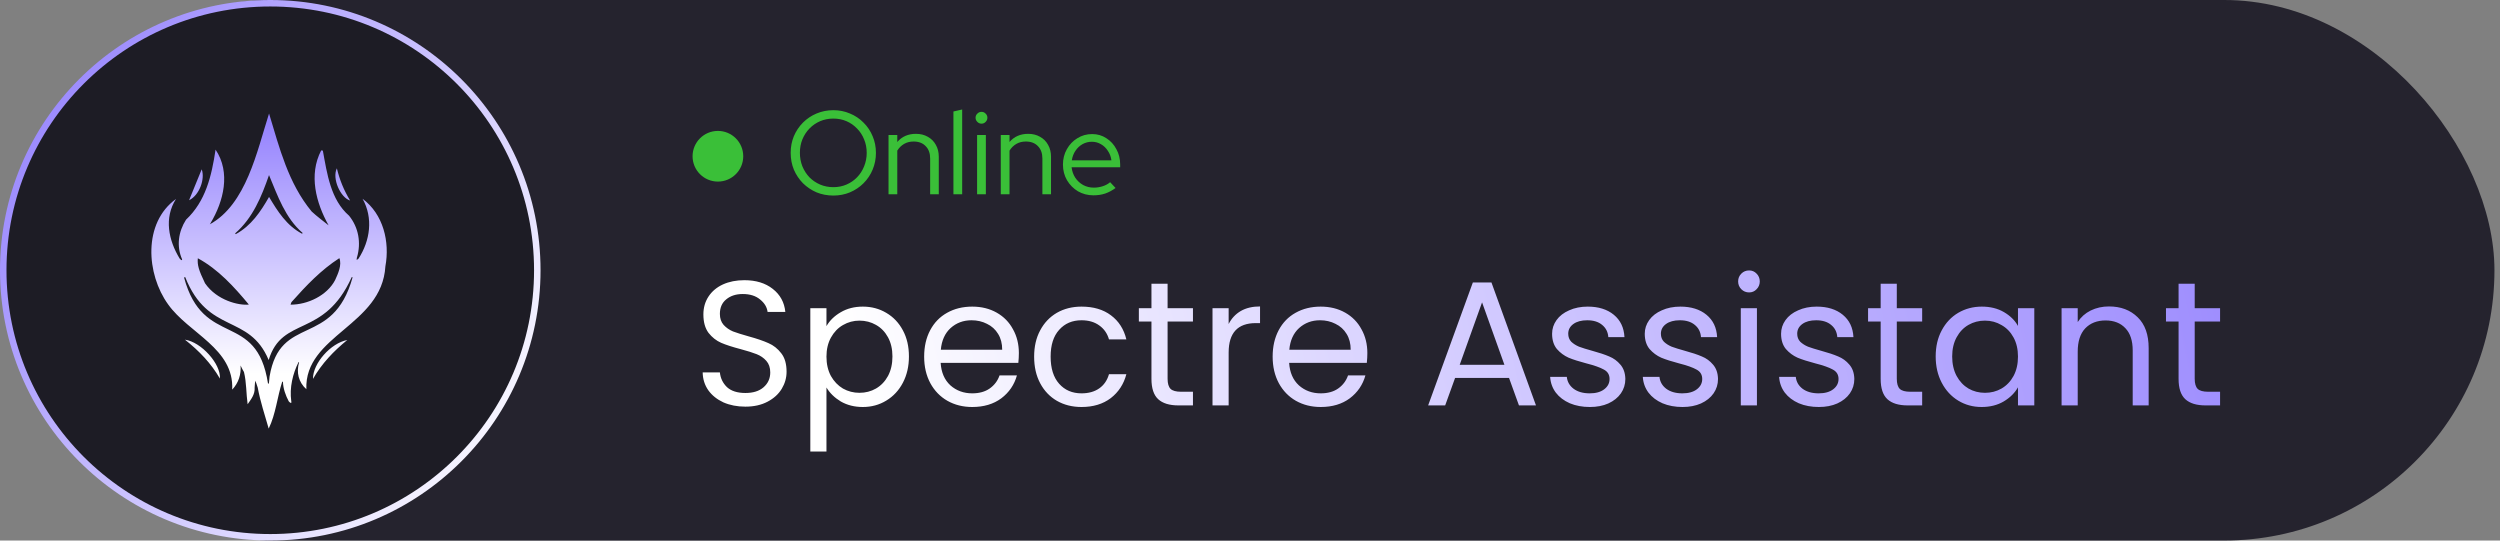 <svg width="296" height="64" viewBox="0 0 296 64" fill="none" xmlns="http://www.w3.org/2000/svg">
<rect x="0" y="0" width="296" height="64" fill="#808080" stroke="none"/>
<rect x="0.524" width="294.82" height="64" rx="32" fill="#25232E"/>
<g clip-path="url(#clip0_1105_3109)">
<circle cx="32" cy="32" r="31.616" fill="#1D1C25" stroke="url(#paint0_linear_1105_3109)" stroke-width="0.768"/>
<path d="M26.036 44.822C24.992 43.021 23.586 41.544 21.894 40.216C23.819 40.483 26.176 43.104 26.036 44.822ZM37.058 44.862C38.094 43.045 39.51 41.564 41.12 40.255C39.158 40.62 37.023 43.038 37.058 44.862ZM41.453 23.742C40.712 22.52 40.227 21.328 39.884 19.928C39.286 21.147 40.327 23.416 41.453 23.742ZM23.881 20.046C23.4 21.226 22.885 22.487 22.386 23.708C23.606 23.127 24.306 21.179 23.881 20.046ZM45.63 31.535C45.211 38.573 36.027 39.679 36.273 46.085C35.345 45.259 35.064 44.08 35.413 42.89C35.392 42.883 35.372 42.876 35.351 42.868C34.656 44.252 34.267 45.908 34.483 47.475C34.565 47.852 34.355 47.702 34.185 47.517L34.19 47.523C33.819 46.825 33.522 46.006 33.501 45.201C33.471 45.2 33.442 45.2 33.412 45.199C32.821 47.024 32.651 49.031 31.813 50.746C31.355 49.145 30.816 47.526 30.516 45.898C30.446 45.651 30.242 45.073 30.223 45.075C30.205 45.078 30.165 45.64 30.149 45.874C30.208 46.704 29.716 47.286 29.319 47.859C29.142 46.605 29.191 45.267 28.885 44.042L28.889 44.052C28.828 43.974 28.552 43.434 28.483 43.272C28.561 44.317 28.26 45.322 27.493 46.132C27.729 41.248 22.359 39.485 19.912 36.048C17.306 32.452 16.912 26.385 20.842 23.554C19.398 25.8 19.954 28.447 21.264 30.601C21.325 30.674 21.554 30.942 21.563 30.707C20.877 29.153 21.115 27.431 22.026 26.012C24.343 23.832 25.052 20.866 25.523 17.714C27.342 20.427 26.473 23.84 24.936 26.407C24.937 26.405 24.939 26.402 24.941 26.399C24.899 26.459 24.886 26.538 24.816 26.575C29.15 24.208 30.417 17.95 31.855 13.44C33.095 17.522 34.117 21.665 36.9 25.04C37.541 25.636 38.245 26.151 38.906 26.681C37.424 24.031 36.517 20.71 38.03 17.806C38.095 17.815 38.16 17.824 38.225 17.833C38.727 20.553 39.141 23.645 41.331 25.541C42.459 26.934 42.772 28.749 42.269 30.466C42.218 30.559 42.255 30.664 42.229 30.761C42.299 30.816 42.367 30.614 42.438 30.641C43.831 28.492 44.21 25.81 42.925 23.53C45.392 25.366 46.167 28.634 45.63 31.534L45.63 31.535ZM34.541 35.737C34.464 35.82 34.447 35.959 34.403 36.072C36.424 36.077 38.722 34.993 39.678 33.16C40.02 32.404 40.501 31.382 40.181 30.564C38.005 31.964 36.252 33.815 34.541 35.737L34.541 35.737ZM27.841 27.63C27.866 27.661 27.89 27.692 27.914 27.724C29.741 26.734 30.858 25.064 31.855 23.317C32.879 25.029 33.928 26.706 35.767 27.675C35.788 27.644 35.81 27.613 35.831 27.582C33.769 25.8 32.874 23.185 31.851 20.729C30.975 23.268 29.929 25.818 27.841 27.63L27.841 27.63ZM24.273 33.535C25.672 35.574 28.292 36.193 29.465 36.062C27.722 33.959 25.833 31.881 23.422 30.577C23.351 31.384 23.525 31.981 24.273 33.535ZM41.747 32.837C41.715 32.825 41.683 32.813 41.651 32.801C38.356 40.11 33.41 37.337 31.811 42.629C29.49 37.084 24.642 39.656 21.927 32.807C21.882 32.824 21.837 32.841 21.792 32.858C24.072 41.324 30.389 36.713 31.73 45.406C31.765 45.407 31.801 45.408 31.837 45.41C31.863 45.14 31.889 44.871 31.914 44.601C33.169 37.084 39.398 41.279 41.748 32.837L41.747 32.837Z" fill="url(#paint1_linear_1105_3109)"/>
</g>
<circle cx="85" cy="18.5" r="3" fill="#3ABF38"/>
<path d="M98.67 23.154C97.961 23.154 97.298 23.028 96.682 22.776C96.075 22.515 95.539 22.155 95.072 21.698C94.615 21.231 94.255 20.695 93.994 20.088C93.742 19.472 93.616 18.809 93.616 18.1C93.616 17.391 93.742 16.733 93.994 16.126C94.255 15.51 94.615 14.973 95.072 14.516C95.539 14.049 96.075 13.69 96.682 13.438C97.298 13.177 97.961 13.046 98.67 13.046C99.37 13.046 100.023 13.177 100.63 13.438C101.246 13.69 101.783 14.049 102.24 14.516C102.707 14.973 103.066 15.51 103.318 16.126C103.579 16.733 103.71 17.391 103.71 18.1C103.71 18.809 103.579 19.472 103.318 20.088C103.066 20.695 102.707 21.231 102.24 21.698C101.783 22.155 101.246 22.515 100.63 22.776C100.023 23.028 99.37 23.154 98.67 23.154ZM98.67 22.16C99.23 22.16 99.748 22.057 100.224 21.852C100.7 21.647 101.115 21.362 101.47 20.998C101.834 20.625 102.114 20.191 102.31 19.696C102.515 19.201 102.618 18.669 102.618 18.1C102.618 17.521 102.515 16.989 102.31 16.504C102.114 16.009 101.834 15.58 101.47 15.216C101.115 14.843 100.7 14.553 100.224 14.348C99.748 14.143 99.23 14.04 98.67 14.04C98.11 14.04 97.587 14.143 97.102 14.348C96.626 14.553 96.206 14.843 95.842 15.216C95.487 15.58 95.207 16.009 95.002 16.504C94.806 16.989 94.708 17.517 94.708 18.086C94.708 18.665 94.806 19.201 95.002 19.696C95.207 20.191 95.487 20.625 95.842 20.998C96.206 21.362 96.626 21.647 97.102 21.852C97.587 22.057 98.11 22.16 98.67 22.16ZM105.202 23V15.986H106.238V16.812C106.789 16.168 107.526 15.846 108.45 15.846C108.982 15.846 109.449 15.963 109.85 16.196C110.261 16.42 110.578 16.737 110.802 17.148C111.036 17.549 111.152 18.021 111.152 18.562V23H110.13V18.772C110.13 18.147 109.953 17.657 109.598 17.302C109.253 16.938 108.777 16.756 108.17 16.756C107.75 16.756 107.377 16.849 107.05 17.036C106.724 17.223 106.453 17.489 106.238 17.834V23H105.202ZM112.886 23V13.2L113.922 12.962V23H112.886ZM115.689 23V15.986H116.725V23H115.689ZM116.207 14.642C116.02 14.642 115.857 14.572 115.717 14.432C115.577 14.292 115.507 14.129 115.507 13.942C115.507 13.746 115.577 13.583 115.717 13.452C115.857 13.312 116.02 13.242 116.207 13.242C116.403 13.242 116.566 13.312 116.697 13.452C116.837 13.583 116.907 13.746 116.907 13.942C116.907 14.129 116.837 14.292 116.697 14.432C116.566 14.572 116.403 14.642 116.207 14.642ZM118.491 23V15.986H119.527V16.812C120.078 16.168 120.815 15.846 121.739 15.846C122.271 15.846 122.738 15.963 123.139 16.196C123.55 16.42 123.867 16.737 124.091 17.148C124.325 17.549 124.441 18.021 124.441 18.562V23H123.419V18.772C123.419 18.147 123.242 17.657 122.887 17.302C122.542 16.938 122.066 16.756 121.459 16.756C121.039 16.756 120.666 16.849 120.339 17.036C120.013 17.223 119.742 17.489 119.527 17.834V23H118.491ZM129.465 23.126C128.793 23.126 128.182 22.967 127.631 22.65C127.09 22.323 126.656 21.885 126.329 21.334C126.012 20.783 125.853 20.167 125.853 19.486C125.853 18.814 126.007 18.207 126.315 17.666C126.623 17.115 127.038 16.681 127.561 16.364C128.084 16.037 128.667 15.874 129.311 15.874C129.936 15.874 130.496 16.037 130.991 16.364C131.495 16.681 131.892 17.115 132.181 17.666C132.48 18.207 132.629 18.814 132.629 19.486V19.808H126.875C126.931 20.265 127.076 20.676 127.309 21.04C127.552 21.404 127.864 21.693 128.247 21.908C128.63 22.113 129.05 22.216 129.507 22.216C129.871 22.216 130.226 22.16 130.571 22.048C130.916 21.936 131.206 21.777 131.439 21.572L132.083 22.258C131.691 22.547 131.28 22.767 130.851 22.916C130.431 23.056 129.969 23.126 129.465 23.126ZM126.903 18.982H131.593C131.537 18.562 131.397 18.189 131.173 17.862C130.958 17.526 130.688 17.265 130.361 17.078C130.034 16.882 129.675 16.784 129.283 16.784C128.882 16.784 128.513 16.877 128.177 17.064C127.841 17.251 127.561 17.512 127.337 17.848C127.113 18.175 126.968 18.553 126.903 18.982Z" fill="#3ABF38"/>
<path d="M88.258 48.147C87.292 48.147 86.424 47.979 85.654 47.643C84.898 47.293 84.303 46.817 83.869 46.215C83.435 45.599 83.211 44.892 83.197 44.094H85.234C85.304 44.78 85.584 45.361 86.074 45.837C86.578 46.299 87.306 46.53 88.258 46.53C89.168 46.53 89.882 46.306 90.4 45.858C90.932 45.396 91.198 44.808 91.198 44.094C91.198 43.534 91.044 43.079 90.736 42.729C90.428 42.379 90.043 42.113 89.581 41.931C89.119 41.749 88.496 41.553 87.712 41.343C86.746 41.091 85.969 40.839 85.381 40.587C84.807 40.335 84.31 39.943 83.89 39.411C83.484 38.865 83.281 38.137 83.281 37.227C83.281 36.429 83.484 35.722 83.89 35.106C84.296 34.49 84.863 34.014 85.591 33.678C86.333 33.342 87.18 33.174 88.132 33.174C89.504 33.174 90.624 33.517 91.492 34.203C92.374 34.889 92.871 35.799 92.983 36.933H90.883C90.813 36.373 90.519 35.883 90.001 35.463C89.483 35.029 88.797 34.812 87.943 34.812C87.145 34.812 86.494 35.022 85.99 35.442C85.486 35.848 85.234 36.422 85.234 37.164C85.234 37.696 85.381 38.13 85.675 38.466C85.983 38.802 86.354 39.061 86.788 39.243C87.236 39.411 87.859 39.607 88.657 39.831C89.623 40.097 90.4 40.363 90.988 40.629C91.576 40.881 92.08 41.28 92.5 41.826C92.92 42.358 93.13 43.086 93.13 44.01C93.13 44.724 92.941 45.396 92.563 46.026C92.185 46.656 91.625 47.167 90.883 47.559C90.141 47.951 89.266 48.147 88.258 48.147ZM97.853 38.613C98.231 37.955 98.791 37.409 99.533 36.975C100.289 36.527 101.164 36.303 102.158 36.303C103.18 36.303 104.104 36.548 104.93 37.038C105.77 37.528 106.428 38.221 106.904 39.117C107.38 39.999 107.618 41.028 107.618 42.204C107.618 43.366 107.38 44.402 106.904 45.312C106.428 46.222 105.77 46.929 104.93 47.433C104.104 47.937 103.18 48.189 102.158 48.189C101.178 48.189 100.31 47.972 99.554 47.538C98.812 47.09 98.245 46.537 97.853 45.879V53.46H95.942V36.492H97.853V38.613ZM105.665 42.204C105.665 41.336 105.49 40.58 105.14 39.936C104.79 39.292 104.314 38.802 103.712 38.466C103.124 38.13 102.473 37.962 101.759 37.962C101.059 37.962 100.408 38.137 99.806 38.487C99.218 38.823 98.742 39.32 98.378 39.978C98.028 40.622 97.853 41.371 97.853 42.225C97.853 43.093 98.028 43.856 98.378 44.514C98.742 45.158 99.218 45.655 99.806 46.005C100.408 46.341 101.059 46.509 101.759 46.509C102.473 46.509 103.124 46.341 103.712 46.005C104.314 45.655 104.79 45.158 105.14 44.514C105.49 43.856 105.665 43.086 105.665 42.204ZM120.634 41.805C120.634 42.169 120.613 42.554 120.571 42.96H111.373C111.443 44.094 111.828 44.983 112.528 45.627C113.242 46.257 114.103 46.572 115.111 46.572C115.937 46.572 116.623 46.383 117.169 46.005C117.729 45.613 118.121 45.095 118.345 44.451H120.403C120.095 45.557 119.479 46.46 118.555 47.16C117.631 47.846 116.483 48.189 115.111 48.189C114.019 48.189 113.039 47.944 112.171 47.454C111.317 46.964 110.645 46.271 110.155 45.375C109.665 44.465 109.42 43.415 109.42 42.225C109.42 41.035 109.658 39.992 110.134 39.096C110.61 38.2 111.275 37.514 112.129 37.038C112.997 36.548 113.991 36.303 115.111 36.303C116.203 36.303 117.169 36.541 118.009 37.017C118.849 37.493 119.493 38.151 119.941 38.991C120.403 39.817 120.634 40.755 120.634 41.805ZM118.66 41.406C118.66 40.678 118.499 40.055 118.177 39.537C117.855 39.005 117.414 38.606 116.854 38.34C116.308 38.06 115.699 37.92 115.027 37.92C114.061 37.92 113.235 38.228 112.549 38.844C111.877 39.46 111.492 40.314 111.394 41.406H118.66ZM122.442 42.225C122.442 41.035 122.68 39.999 123.156 39.117C123.632 38.221 124.29 37.528 125.13 37.038C125.984 36.548 126.957 36.303 128.049 36.303C129.463 36.303 130.625 36.646 131.535 37.332C132.459 38.018 133.068 38.97 133.362 40.188H131.304C131.108 39.488 130.723 38.935 130.149 38.529C129.589 38.123 128.889 37.92 128.049 37.92C126.957 37.92 126.075 38.298 125.403 39.054C124.731 39.796 124.395 40.853 124.395 42.225C124.395 43.611 124.731 44.682 125.403 45.438C126.075 46.194 126.957 46.572 128.049 46.572C128.889 46.572 129.589 46.376 130.149 45.984C130.709 45.592 131.094 45.032 131.304 44.304H133.362C133.054 45.48 132.438 46.425 131.514 47.139C130.59 47.839 129.435 48.189 128.049 48.189C126.957 48.189 125.984 47.944 125.13 47.454C124.29 46.964 123.632 46.271 123.156 45.375C122.68 44.479 122.442 43.429 122.442 42.225ZM138.243 38.067V44.85C138.243 45.41 138.362 45.809 138.6 46.047C138.838 46.271 139.251 46.383 139.839 46.383H141.246V48H139.524C138.46 48 137.662 47.755 137.13 47.265C136.598 46.775 136.332 45.97 136.332 44.85V38.067H134.841V36.492H136.332V33.594H138.243V36.492H141.246V38.067H138.243ZM145.472 38.361C145.808 37.703 146.284 37.192 146.9 36.828C147.53 36.464 148.293 36.282 149.189 36.282V38.256H148.685C146.543 38.256 145.472 39.418 145.472 41.742V48H143.561V36.492H145.472V38.361ZM161.895 41.805C161.895 42.169 161.874 42.554 161.832 42.96H152.634C152.704 44.094 153.089 44.983 153.789 45.627C154.503 46.257 155.364 46.572 156.372 46.572C157.198 46.572 157.884 46.383 158.43 46.005C158.99 45.613 159.382 45.095 159.606 44.451H161.664C161.356 45.557 160.74 46.46 159.816 47.16C158.892 47.846 157.744 48.189 156.372 48.189C155.28 48.189 154.3 47.944 153.432 47.454C152.578 46.964 151.906 46.271 151.416 45.375C150.926 44.465 150.681 43.415 150.681 42.225C150.681 41.035 150.919 39.992 151.395 39.096C151.871 38.2 152.536 37.514 153.39 37.038C154.258 36.548 155.252 36.303 156.372 36.303C157.464 36.303 158.43 36.541 159.27 37.017C160.11 37.493 160.754 38.151 161.202 38.991C161.664 39.817 161.895 40.755 161.895 41.805ZM159.921 41.406C159.921 40.678 159.76 40.055 159.438 39.537C159.116 39.005 158.675 38.606 158.115 38.34C157.569 38.06 156.96 37.92 156.288 37.92C155.322 37.92 154.496 38.228 153.81 38.844C153.138 39.46 152.753 40.314 152.655 41.406H159.921ZM178.668 44.745H172.284L171.108 48H169.092L174.384 33.447H176.589L181.86 48H179.844L178.668 44.745ZM178.122 43.191L175.476 35.799L172.83 43.191H178.122ZM188.241 48.189C187.359 48.189 186.568 48.042 185.868 47.748C185.168 47.44 184.615 47.02 184.209 46.488C183.803 45.942 183.579 45.319 183.537 44.619H185.511C185.567 45.193 185.833 45.662 186.309 46.026C186.799 46.39 187.436 46.572 188.22 46.572C188.948 46.572 189.522 46.411 189.942 46.089C190.362 45.767 190.572 45.361 190.572 44.871C190.572 44.367 190.348 43.996 189.9 43.758C189.452 43.506 188.759 43.261 187.821 43.023C186.967 42.799 186.267 42.575 185.721 42.351C185.189 42.113 184.727 41.77 184.335 41.322C183.957 40.86 183.768 40.258 183.768 39.516C183.768 38.928 183.943 38.389 184.293 37.899C184.643 37.409 185.14 37.024 185.784 36.744C186.428 36.45 187.163 36.303 187.989 36.303C189.263 36.303 190.292 36.625 191.076 37.269C191.86 37.913 192.28 38.795 192.336 39.915H190.425C190.383 39.313 190.138 38.83 189.69 38.466C189.256 38.102 188.668 37.92 187.926 37.92C187.24 37.92 186.694 38.067 186.288 38.361C185.882 38.655 185.679 39.04 185.679 39.516C185.679 39.894 185.798 40.209 186.036 40.461C186.288 40.699 186.596 40.895 186.96 41.049C187.338 41.189 187.856 41.35 188.514 41.532C189.34 41.756 190.012 41.98 190.53 42.204C191.048 42.414 191.489 42.736 191.853 43.17C192.231 43.604 192.427 44.171 192.441 44.871C192.441 45.501 192.266 46.068 191.916 46.572C191.566 47.076 191.069 47.475 190.425 47.769C189.795 48.049 189.067 48.189 188.241 48.189ZM199.212 48.189C198.33 48.189 197.539 48.042 196.839 47.748C196.139 47.44 195.586 47.02 195.18 46.488C194.774 45.942 194.55 45.319 194.508 44.619H196.482C196.538 45.193 196.804 45.662 197.28 46.026C197.77 46.39 198.407 46.572 199.191 46.572C199.919 46.572 200.493 46.411 200.913 46.089C201.333 45.767 201.543 45.361 201.543 44.871C201.543 44.367 201.319 43.996 200.871 43.758C200.423 43.506 199.73 43.261 198.792 43.023C197.938 42.799 197.238 42.575 196.692 42.351C196.16 42.113 195.698 41.77 195.306 41.322C194.928 40.86 194.739 40.258 194.739 39.516C194.739 38.928 194.914 38.389 195.264 37.899C195.614 37.409 196.111 37.024 196.755 36.744C197.399 36.45 198.134 36.303 198.96 36.303C200.234 36.303 201.263 36.625 202.047 37.269C202.831 37.913 203.251 38.795 203.307 39.915H201.396C201.354 39.313 201.109 38.83 200.661 38.466C200.227 38.102 199.639 37.92 198.897 37.92C198.211 37.92 197.665 38.067 197.259 38.361C196.853 38.655 196.65 39.04 196.65 39.516C196.65 39.894 196.769 40.209 197.007 40.461C197.259 40.699 197.567 40.895 197.931 41.049C198.309 41.189 198.827 41.35 199.485 41.532C200.311 41.756 200.983 41.98 201.501 42.204C202.019 42.414 202.46 42.736 202.824 43.17C203.202 43.604 203.398 44.171 203.412 44.871C203.412 45.501 203.237 46.068 202.887 46.572C202.537 47.076 202.04 47.475 201.396 47.769C200.766 48.049 200.038 48.189 199.212 48.189ZM207.097 34.623C206.733 34.623 206.425 34.497 206.173 34.245C205.921 33.993 205.795 33.685 205.795 33.321C205.795 32.957 205.921 32.649 206.173 32.397C206.425 32.145 206.733 32.019 207.097 32.019C207.447 32.019 207.741 32.145 207.979 32.397C208.231 32.649 208.357 32.957 208.357 33.321C208.357 33.685 208.231 33.993 207.979 34.245C207.741 34.497 207.447 34.623 207.097 34.623ZM208.021 36.492V48H206.11V36.492H208.021ZM215.352 48.189C214.47 48.189 213.679 48.042 212.979 47.748C212.279 47.44 211.726 47.02 211.32 46.488C210.914 45.942 210.69 45.319 210.648 44.619H212.622C212.678 45.193 212.944 45.662 213.42 46.026C213.91 46.39 214.547 46.572 215.331 46.572C216.059 46.572 216.633 46.411 217.053 46.089C217.473 45.767 217.683 45.361 217.683 44.871C217.683 44.367 217.459 43.996 217.011 43.758C216.563 43.506 215.87 43.261 214.932 43.023C214.078 42.799 213.378 42.575 212.832 42.351C212.3 42.113 211.838 41.77 211.446 41.322C211.068 40.86 210.879 40.258 210.879 39.516C210.879 38.928 211.054 38.389 211.404 37.899C211.754 37.409 212.251 37.024 212.895 36.744C213.539 36.45 214.274 36.303 215.1 36.303C216.374 36.303 217.403 36.625 218.187 37.269C218.971 37.913 219.391 38.795 219.447 39.915H217.536C217.494 39.313 217.249 38.83 216.801 38.466C216.367 38.102 215.779 37.92 215.037 37.92C214.351 37.92 213.805 38.067 213.399 38.361C212.993 38.655 212.79 39.04 212.79 39.516C212.79 39.894 212.909 40.209 213.147 40.461C213.399 40.699 213.707 40.895 214.071 41.049C214.449 41.189 214.967 41.35 215.625 41.532C216.451 41.756 217.123 41.98 217.641 42.204C218.159 42.414 218.6 42.736 218.964 43.17C219.342 43.604 219.538 44.171 219.552 44.871C219.552 45.501 219.377 46.068 219.027 46.572C218.677 47.076 218.18 47.475 217.536 47.769C216.906 48.049 216.178 48.189 215.352 48.189ZM224.581 38.067V44.85C224.581 45.41 224.7 45.809 224.938 46.047C225.176 46.271 225.589 46.383 226.177 46.383H227.584V48H225.862C224.798 48 224 47.755 223.468 47.265C222.936 46.775 222.67 45.97 222.67 44.85V38.067H221.179V36.492H222.67V33.594H224.581V36.492H227.584V38.067H224.581ZM229.185 42.204C229.185 41.028 229.423 39.999 229.899 39.117C230.375 38.221 231.026 37.528 231.852 37.038C232.692 36.548 233.623 36.303 234.645 36.303C235.653 36.303 236.528 36.52 237.27 36.954C238.012 37.388 238.565 37.934 238.929 38.592V36.492H240.861V48H238.929V45.858C238.551 46.53 237.984 47.09 237.228 47.538C236.486 47.972 235.618 48.189 234.624 48.189C233.602 48.189 232.678 47.937 231.852 47.433C231.026 46.929 230.375 46.222 229.899 45.312C229.423 44.402 229.185 43.366 229.185 42.204ZM238.929 42.225C238.929 41.357 238.754 40.601 238.404 39.957C238.054 39.313 237.578 38.823 236.976 38.487C236.388 38.137 235.737 37.962 235.023 37.962C234.309 37.962 233.658 38.13 233.07 38.466C232.482 38.802 232.013 39.292 231.663 39.936C231.313 40.58 231.138 41.336 231.138 42.204C231.138 43.086 231.313 43.856 231.663 44.514C232.013 45.158 232.482 45.655 233.07 46.005C233.658 46.341 234.309 46.509 235.023 46.509C235.737 46.509 236.388 46.341 236.976 46.005C237.578 45.655 238.054 45.158 238.404 44.514C238.754 43.856 238.929 43.093 238.929 42.225ZM249.698 36.282C251.098 36.282 252.232 36.709 253.1 37.563C253.968 38.403 254.402 39.621 254.402 41.217V48H252.512V41.49C252.512 40.342 252.225 39.467 251.651 38.865C251.077 38.249 250.293 37.941 249.299 37.941C248.291 37.941 247.486 38.256 246.884 38.886C246.296 39.516 246.002 40.433 246.002 41.637V48H244.091V36.492H246.002V38.13C246.38 37.542 246.891 37.087 247.535 36.765C248.193 36.443 248.914 36.282 249.698 36.282ZM259.854 38.067V44.85C259.854 45.41 259.973 45.809 260.211 46.047C260.449 46.271 260.862 46.383 261.45 46.383H262.857V48H261.135C260.071 48 259.273 47.755 258.741 47.265C258.209 46.775 257.943 45.97 257.943 44.85V38.067H256.452V36.492H257.943V33.594H259.854V36.492H262.857V38.067H259.854Z" fill="url(#paint2_linear_1105_3109)"/>
<defs>
<linearGradient id="paint0_linear_1105_3109" x1="4.64" y1="-1.24467e-07" x2="70.318" y2="44.95" gradientUnits="userSpaceOnUse">
<stop stop-color="#917EFE"/>
<stop offset="1" stop-color="white"/>
</linearGradient>
<linearGradient id="paint1_linear_1105_3109" x1="31.857" y1="13.44" x2="31.874" y2="44.288" gradientUnits="userSpaceOnUse">
<stop stop-color="#917EFE"/>
<stop offset="1" stop-color="white"/>
</linearGradient>
<linearGradient id="paint2_linear_1105_3109" x1="284.376" y1="30" x2="106.239" y2="70.136" gradientUnits="userSpaceOnUse">
<stop stop-color="#917EFE"/>
<stop offset="1" stop-color="white"/>
</linearGradient>
<clipPath id="clip0_1105_3109">
<rect width="64" height="64" fill="white"/>
</clipPath>
</defs>
</svg>
